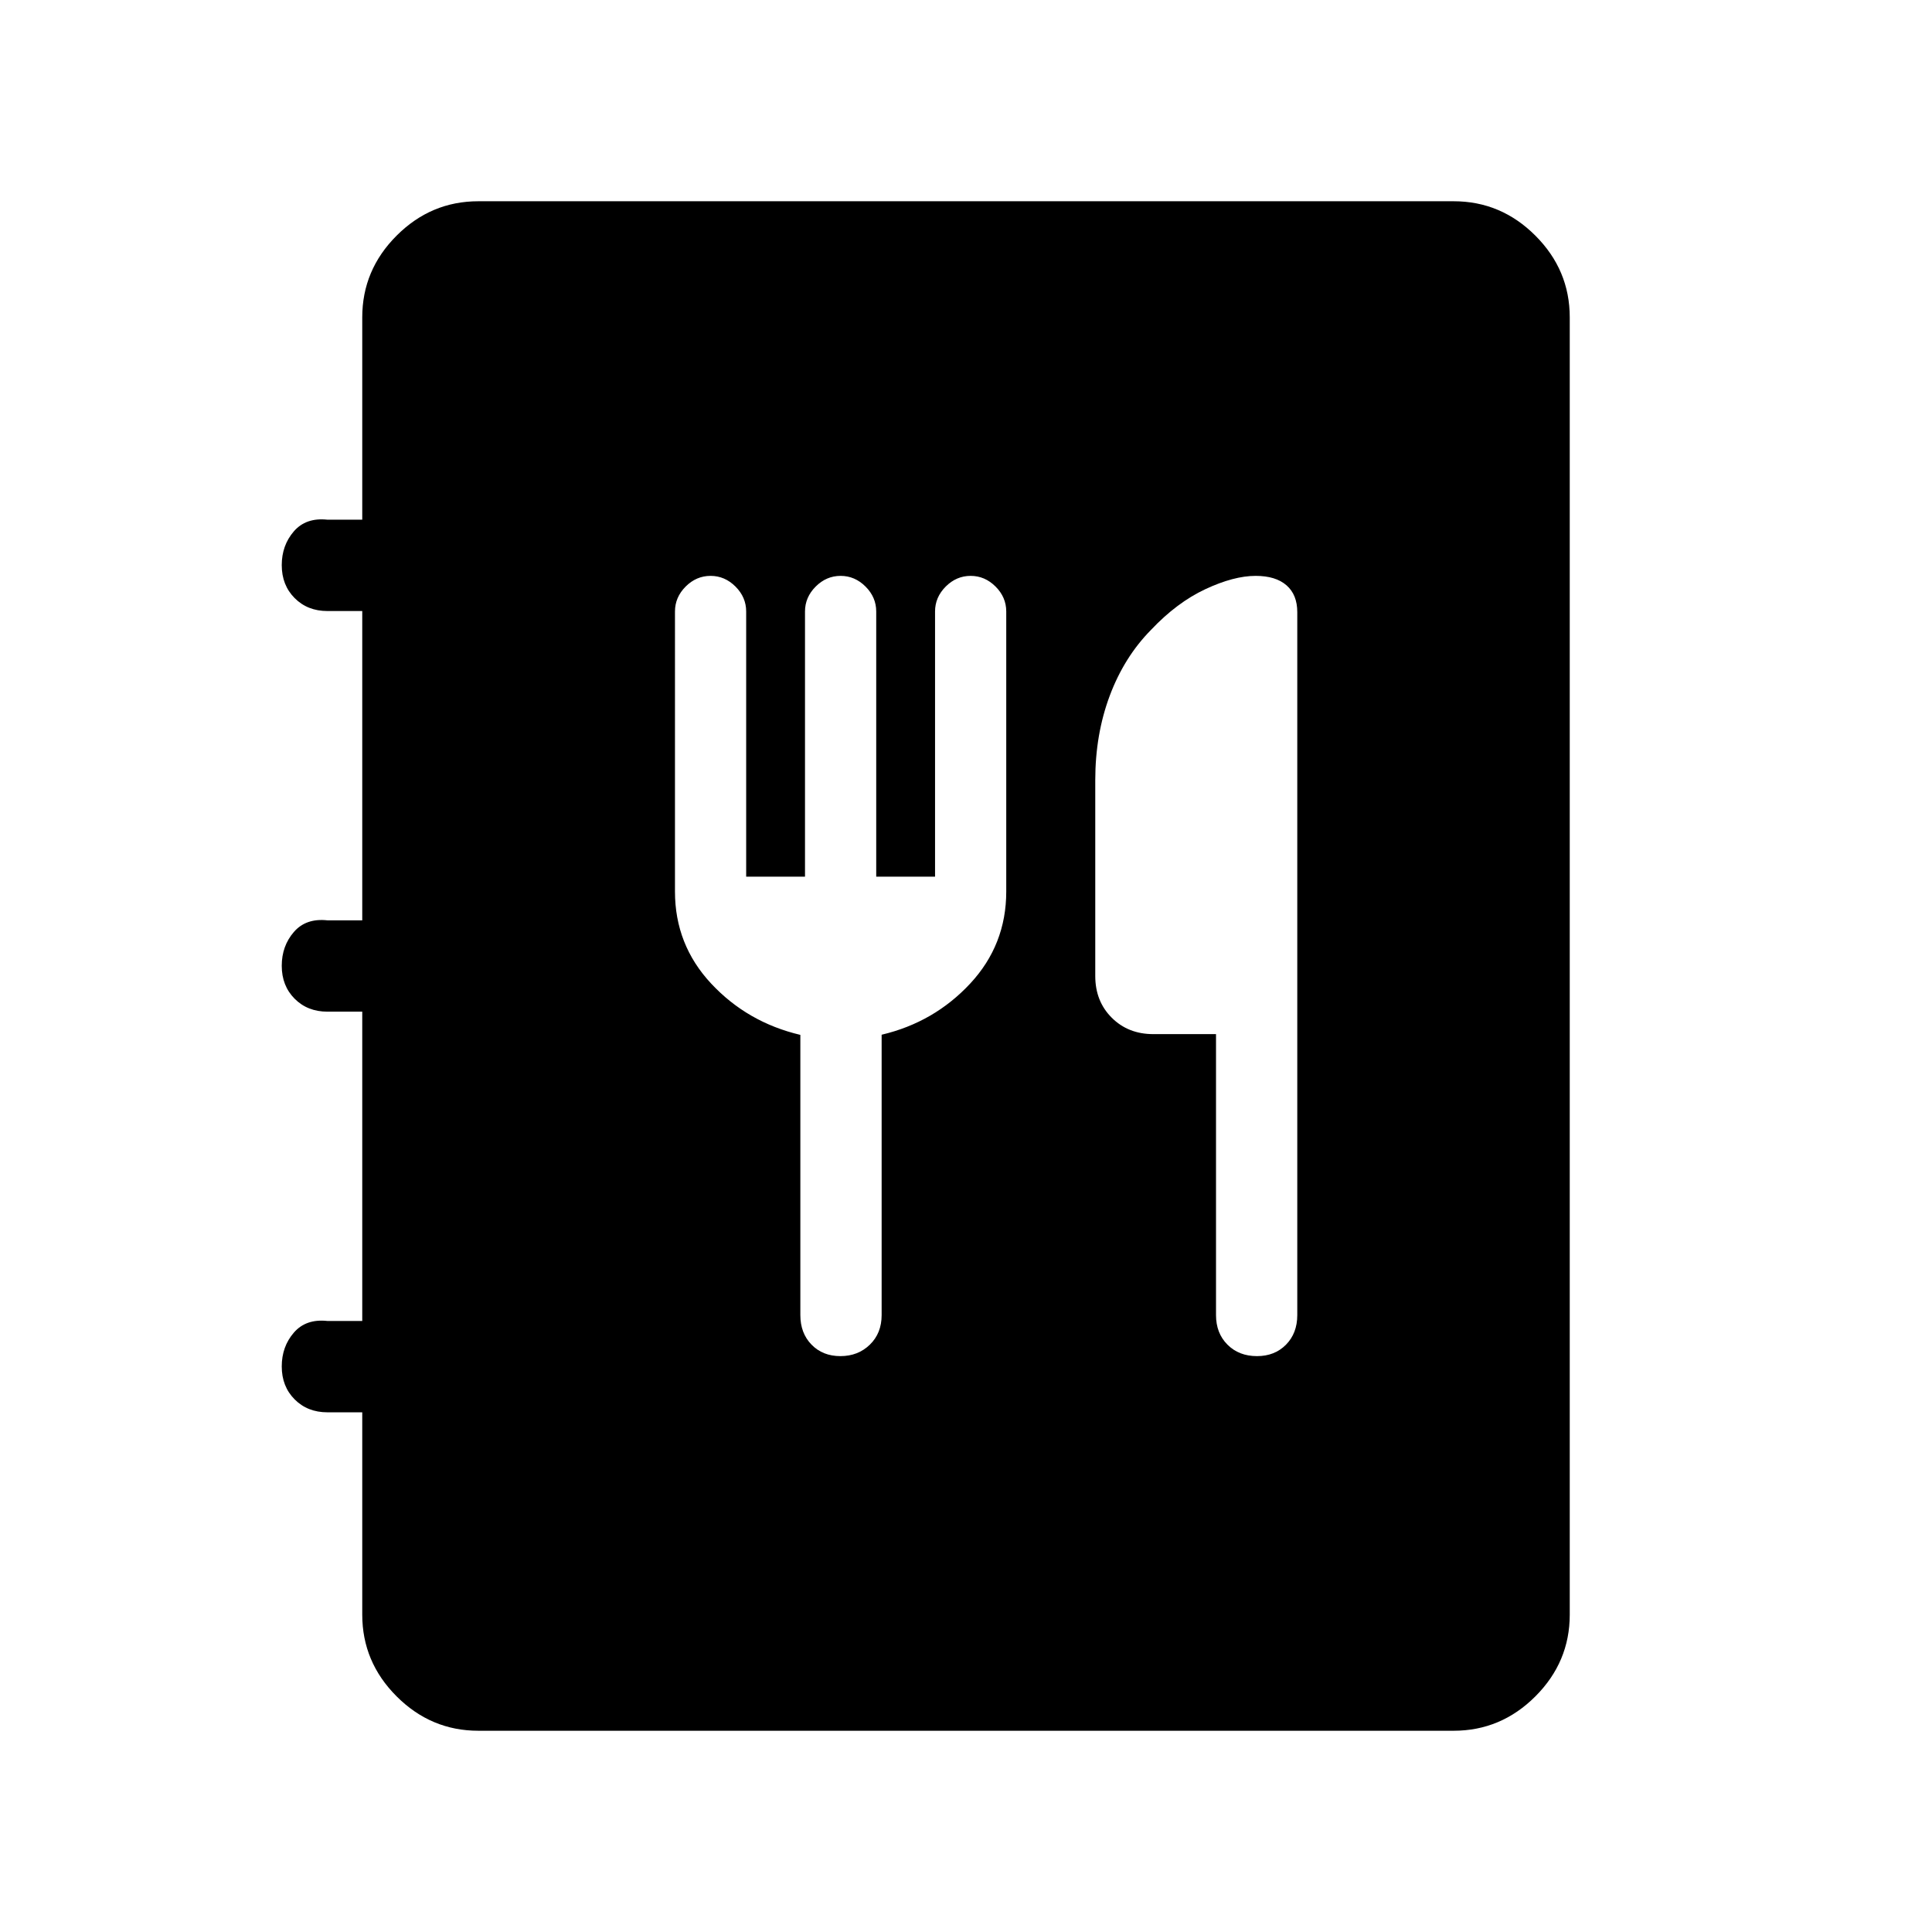 <svg xmlns="http://www.w3.org/2000/svg" width="48" height="48" viewBox="0 -960 960 960"><path d="M237.69-100q-23.53 0-40.61-17.08T180-157.69v-100.54h-17.31q-9.89 0-16.29-6.43-6.4-6.43-6.4-16.37 0-9.82 6-16.78 6-6.96 16.69-5.81H180v-153.69h-17.31q-9.89 0-16.29-6.43-6.4-6.43-6.4-16.37 0-9.81 6-16.77 6-6.97 16.69-5.81H180v-153.69h-17.31q-9.89 0-16.29-6.44-6.4-6.43-6.4-16.37 0-9.81 6-16.77 6-6.96 16.69-5.81H180v-100.54q0-23.53 17.08-40.61T237.69-860h484.62q23.53 0 40.61 17.08T780-802.31v644.62q0 23.53-17.08 40.61T722.31-100H237.69Zm160-345.77v139.23q0 9 5.56 14.69 5.55 5.7 14.34 5.7 8.8 0 14.64-5.7 5.85-5.69 5.85-14.69v-139.31q26.07-6.15 44-25.42Q500-490.54 500-517v-139.15q0-7.08-5.31-12.39-5.31-5.31-12.38-5.31-7.08 0-12.39 5.31-5.3 5.31-5.3 12.39v131.77h-29.23v-131.77q0-7.08-5.31-12.39-5.31-5.31-12.39-5.31-7.07 0-12.38 5.31-5.31 5.31-5.31 12.39v131.77h-29.23v-131.77q0-7.08-5.31-12.39-5.31-5.31-12.38-5.31-7.08 0-12.39 5.31-5.3 5.31-5.3 12.39V-517q0 26.46 17.98 45.73 17.98 19.27 44.32 25.5Zm206.54-.38v139.61q0 9 5.69 14.69 5.68 5.7 14.68 5.7 8.82 0 14.42-5.7 5.59-5.69 5.59-14.69v-349.3q0-8.64-5.35-13.32-5.36-4.69-15.34-4.69-10.86 0-25.01 6.62-14.14 6.62-26.99 20.23-13.28 13.46-20.49 32.69-7.2 19.23-7.2 41.93V-475q0 12.51 8.17 20.68t20.68 8.17h31.15Z"/></svg>